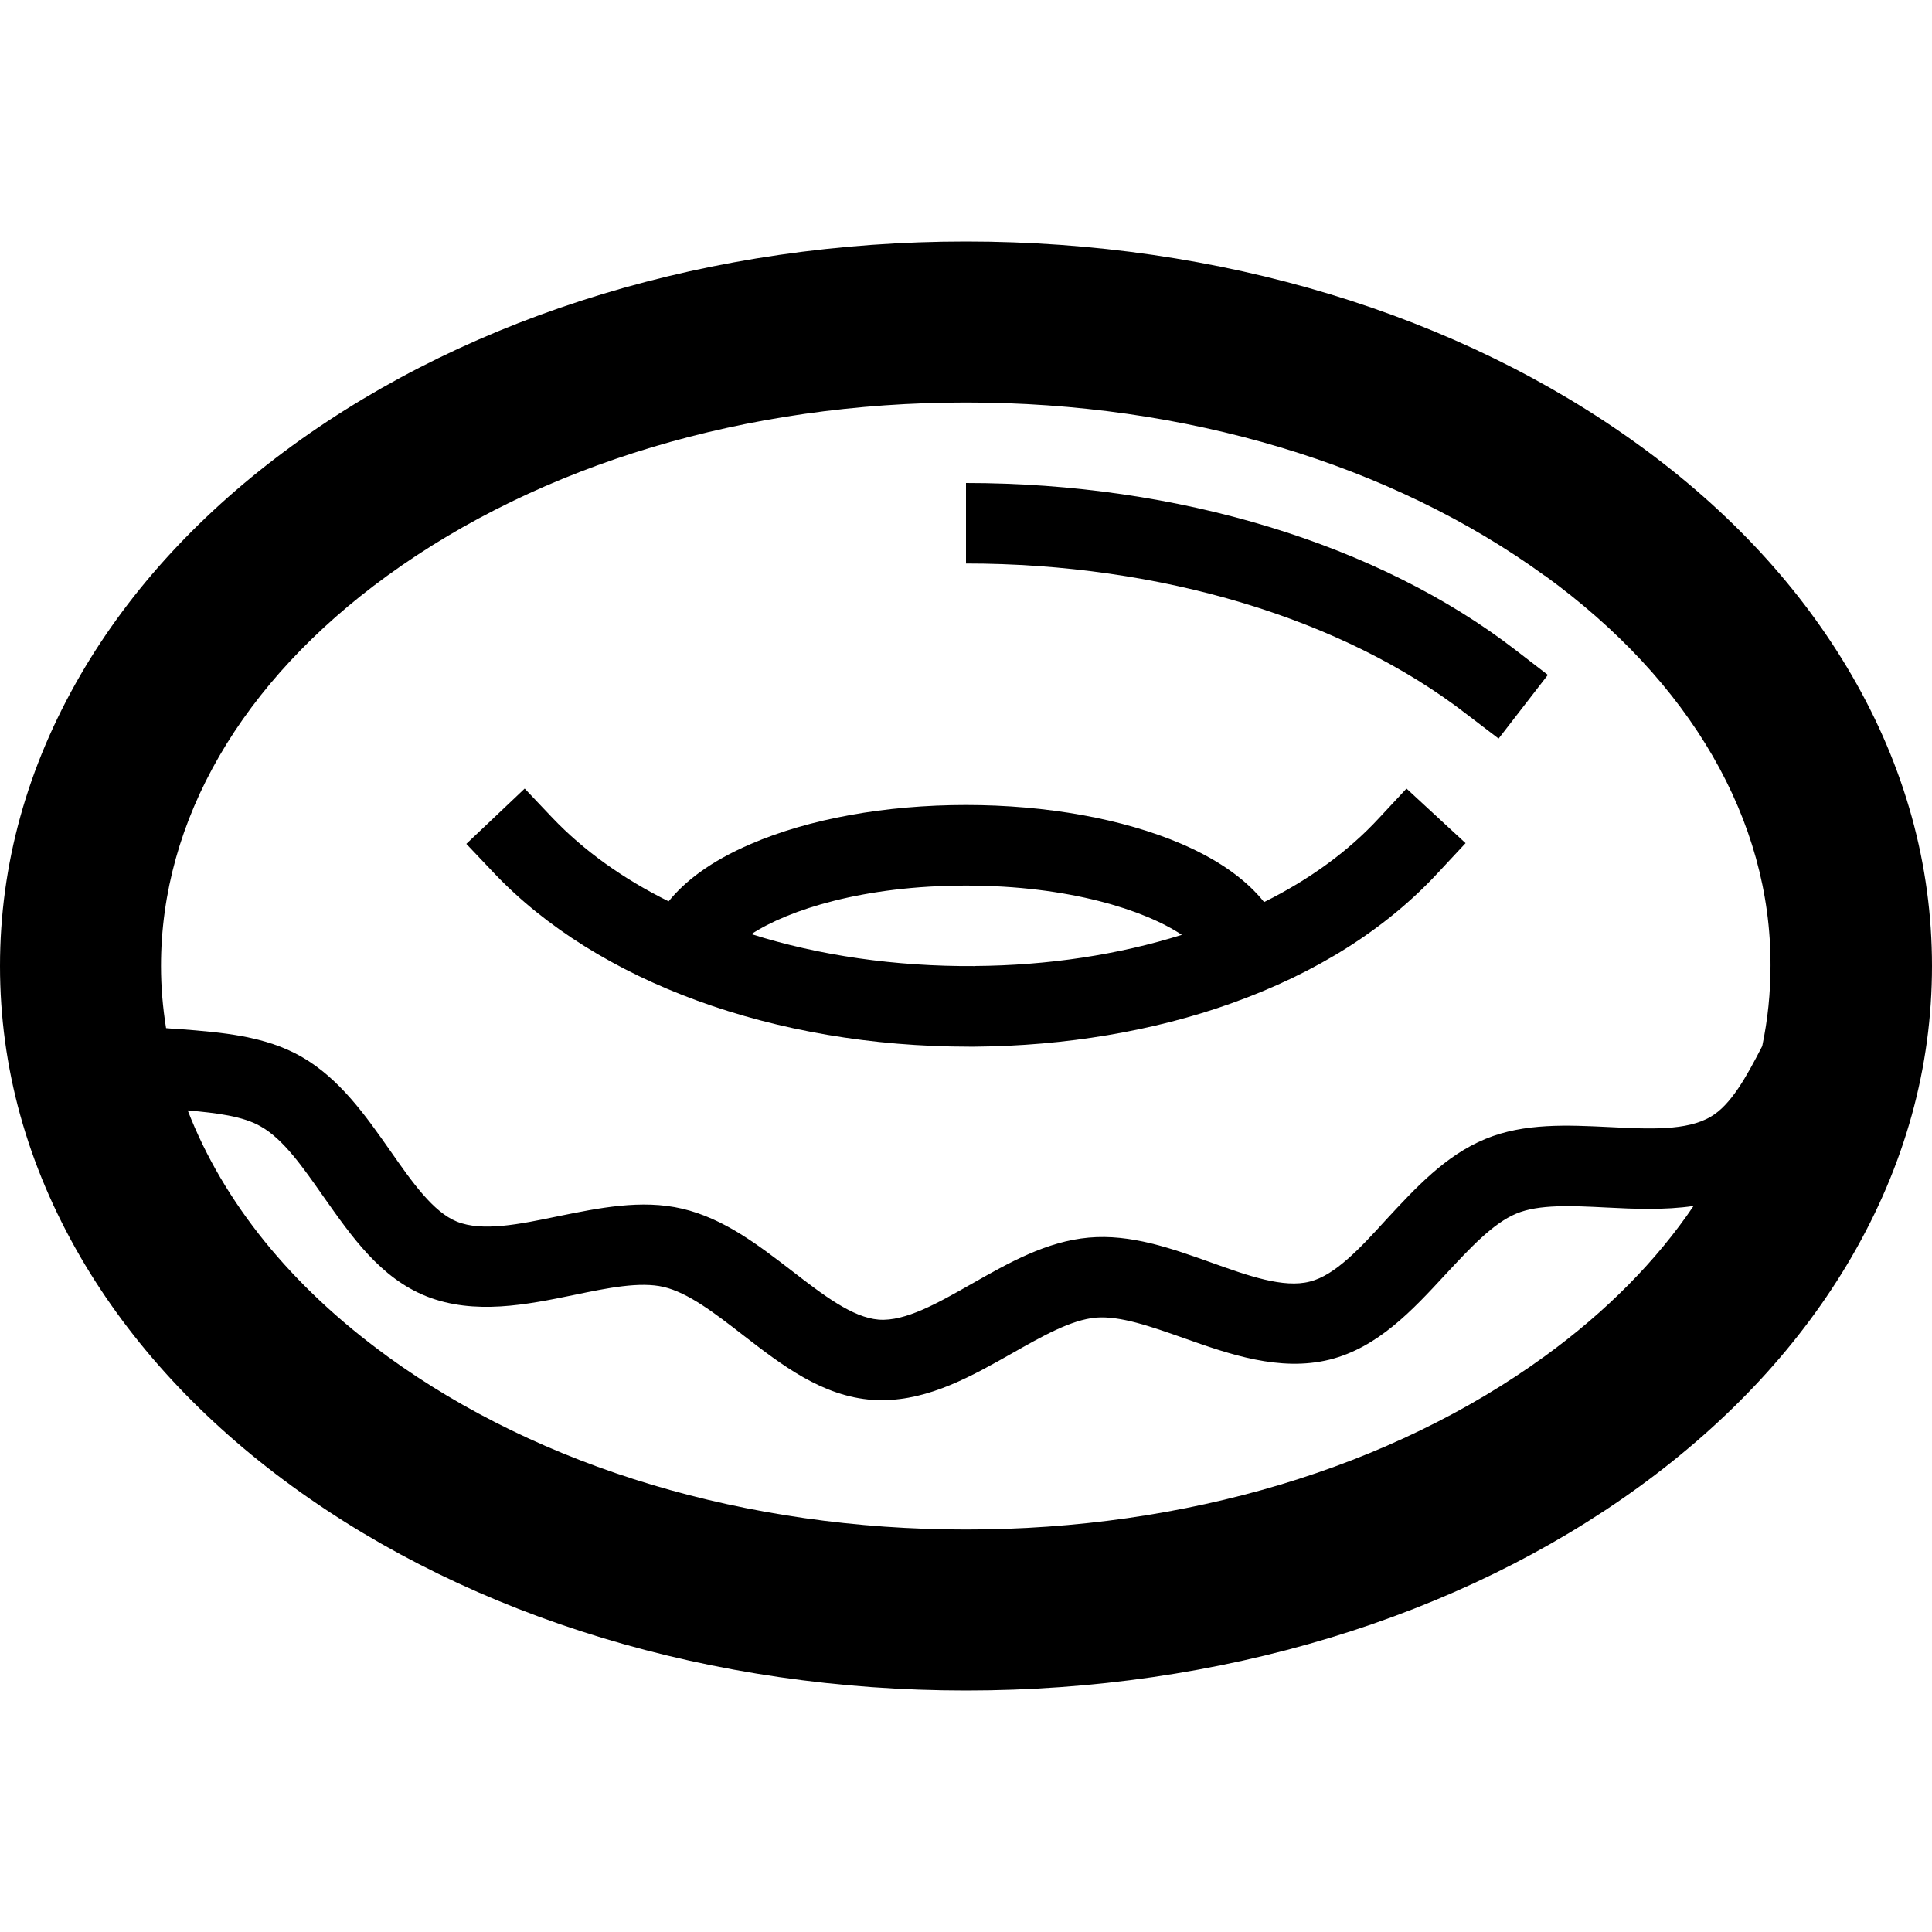 <svg version="1.1" xmlns="http://www.w3.org/2000/svg" width="24" height="24" viewBox="0 0 24 24">
  <path d="M1 8.384c0.625-1.075 1.509-2.031 2.634-2.85 2.247-1.634 5.219-2.534 8.366-2.534s6.119 0.9 8.366 2.534c1.125 0.816 2.009 1.775 2.634 2.85 0.663 1.141 1 2.356 1 3.616s-0.337 2.475-1 3.616c-0.625 1.075-1.509 2.031-2.634 2.85-2.247 1.634-5.219 2.534-8.366 2.534s-6.119-0.9-8.366-2.534c-1.122-0.816-2.009-1.775-2.634-2.85-0.663-1.141-1-2.356-1-3.616s0.338-2.475 1-3.616zM19.191 7.153c-1.909-1.387-4.462-2.153-7.191-2.153s-5.281 0.766-7.191 2.153c-1.812 1.316-2.809 3.037-2.809 4.847 0 0.259 0.022 0.516 0.063 0.772 0.056 0.006 0.112 0.009 0.172 0.012 0.522 0.041 1.059 0.084 1.512 0.344 0.472 0.272 0.791 0.725 1.1 1.166 0.275 0.394 0.534 0.762 0.828 0.881 0.316 0.128 0.775 0.034 1.256-0.066 0.509-0.103 1.038-0.213 1.544-0.094 0.519 0.122 0.947 0.453 1.366 0.775 0.384 0.297 0.75 0.578 1.075 0.603 0.331 0.025 0.734-0.206 1.159-0.447 0.456-0.259 0.925-0.525 1.45-0.572 0.522-0.047 1.028 0.134 1.519 0.309 0.462 0.166 0.903 0.322 1.228 0.237 0.312-0.078 0.622-0.412 0.947-0.769 0.363-0.391 0.734-0.797 1.234-1.003 0.484-0.2 1.022-0.172 1.544-0.147 0.494 0.025 0.956 0.047 1.253-0.128 0.25-0.144 0.444-0.494 0.641-0.878 0.069-0.328 0.103-0.663 0.103-1 0.006-1.806-0.991-3.528-2.803-4.844zM4.809 16.847c1.909 1.388 4.463 2.153 7.191 2.153s5.281-0.766 7.191-2.153c0.766-0.556 1.388-1.188 1.847-1.866-0.363 0.053-0.738 0.037-1.084 0.019-0.431-0.022-0.837-0.041-1.116 0.075-0.294 0.122-0.578 0.431-0.881 0.756-0.413 0.447-0.841 0.909-1.441 1.059-0.619 0.153-1.25-0.069-1.806-0.266-0.409-0.144-0.794-0.281-1.097-0.256-0.309 0.028-0.666 0.231-1.047 0.447-0.481 0.272-1.019 0.578-1.606 0.578-0.038 0-0.078 0-0.119-0.003-0.628-0.044-1.131-0.434-1.616-0.809-0.347-0.269-0.675-0.522-0.981-0.594-0.294-0.069-0.694 0.012-1.116 0.1-0.578 0.119-1.234 0.253-1.831 0.016-0.572-0.228-0.928-0.741-1.278-1.237-0.256-0.366-0.497-0.713-0.778-0.872-0.219-0.128-0.55-0.169-0.909-0.2 0.441 1.137 1.281 2.184 2.478 3.053z" />
  <path d="M18.219 8.872c-1.534-1.188-3.803-1.872-6.219-1.872v-1c2.634 0 5.125 0.759 6.831 2.078l0.397 0.306-0.612 0.791-0.397-0.303z" />
  <path d="M14.672 10.481c0.516 0.222 0.834 0.478 1.031 0.725 0.566-0.281 1.050-0.634 1.428-1.044l0.341-0.366 0.734 0.678-0.341 0.366c-0.647 0.7-1.512 1.247-2.572 1.625-0.963 0.344-2.063 0.528-3.181 0.537-0.025 0-0.050 0-0.072 0-2.416 0-4.619-0.803-5.903-2.156l-0.344-0.363 0.725-0.687 0.344 0.363c0.387 0.406 0.875 0.756 1.444 1.038 0.197-0.244 0.516-0.497 1.022-0.713 0.722-0.312 1.672-0.484 2.672-0.484s1.95 0.172 2.672 0.481zM12.106 12c0.916-0.006 1.791-0.141 2.575-0.387-0.459-0.306-1.4-0.612-2.681-0.612-1.269 0-2.203 0.3-2.666 0.603 0.841 0.266 1.784 0.403 2.772 0.397z" />
</svg>

